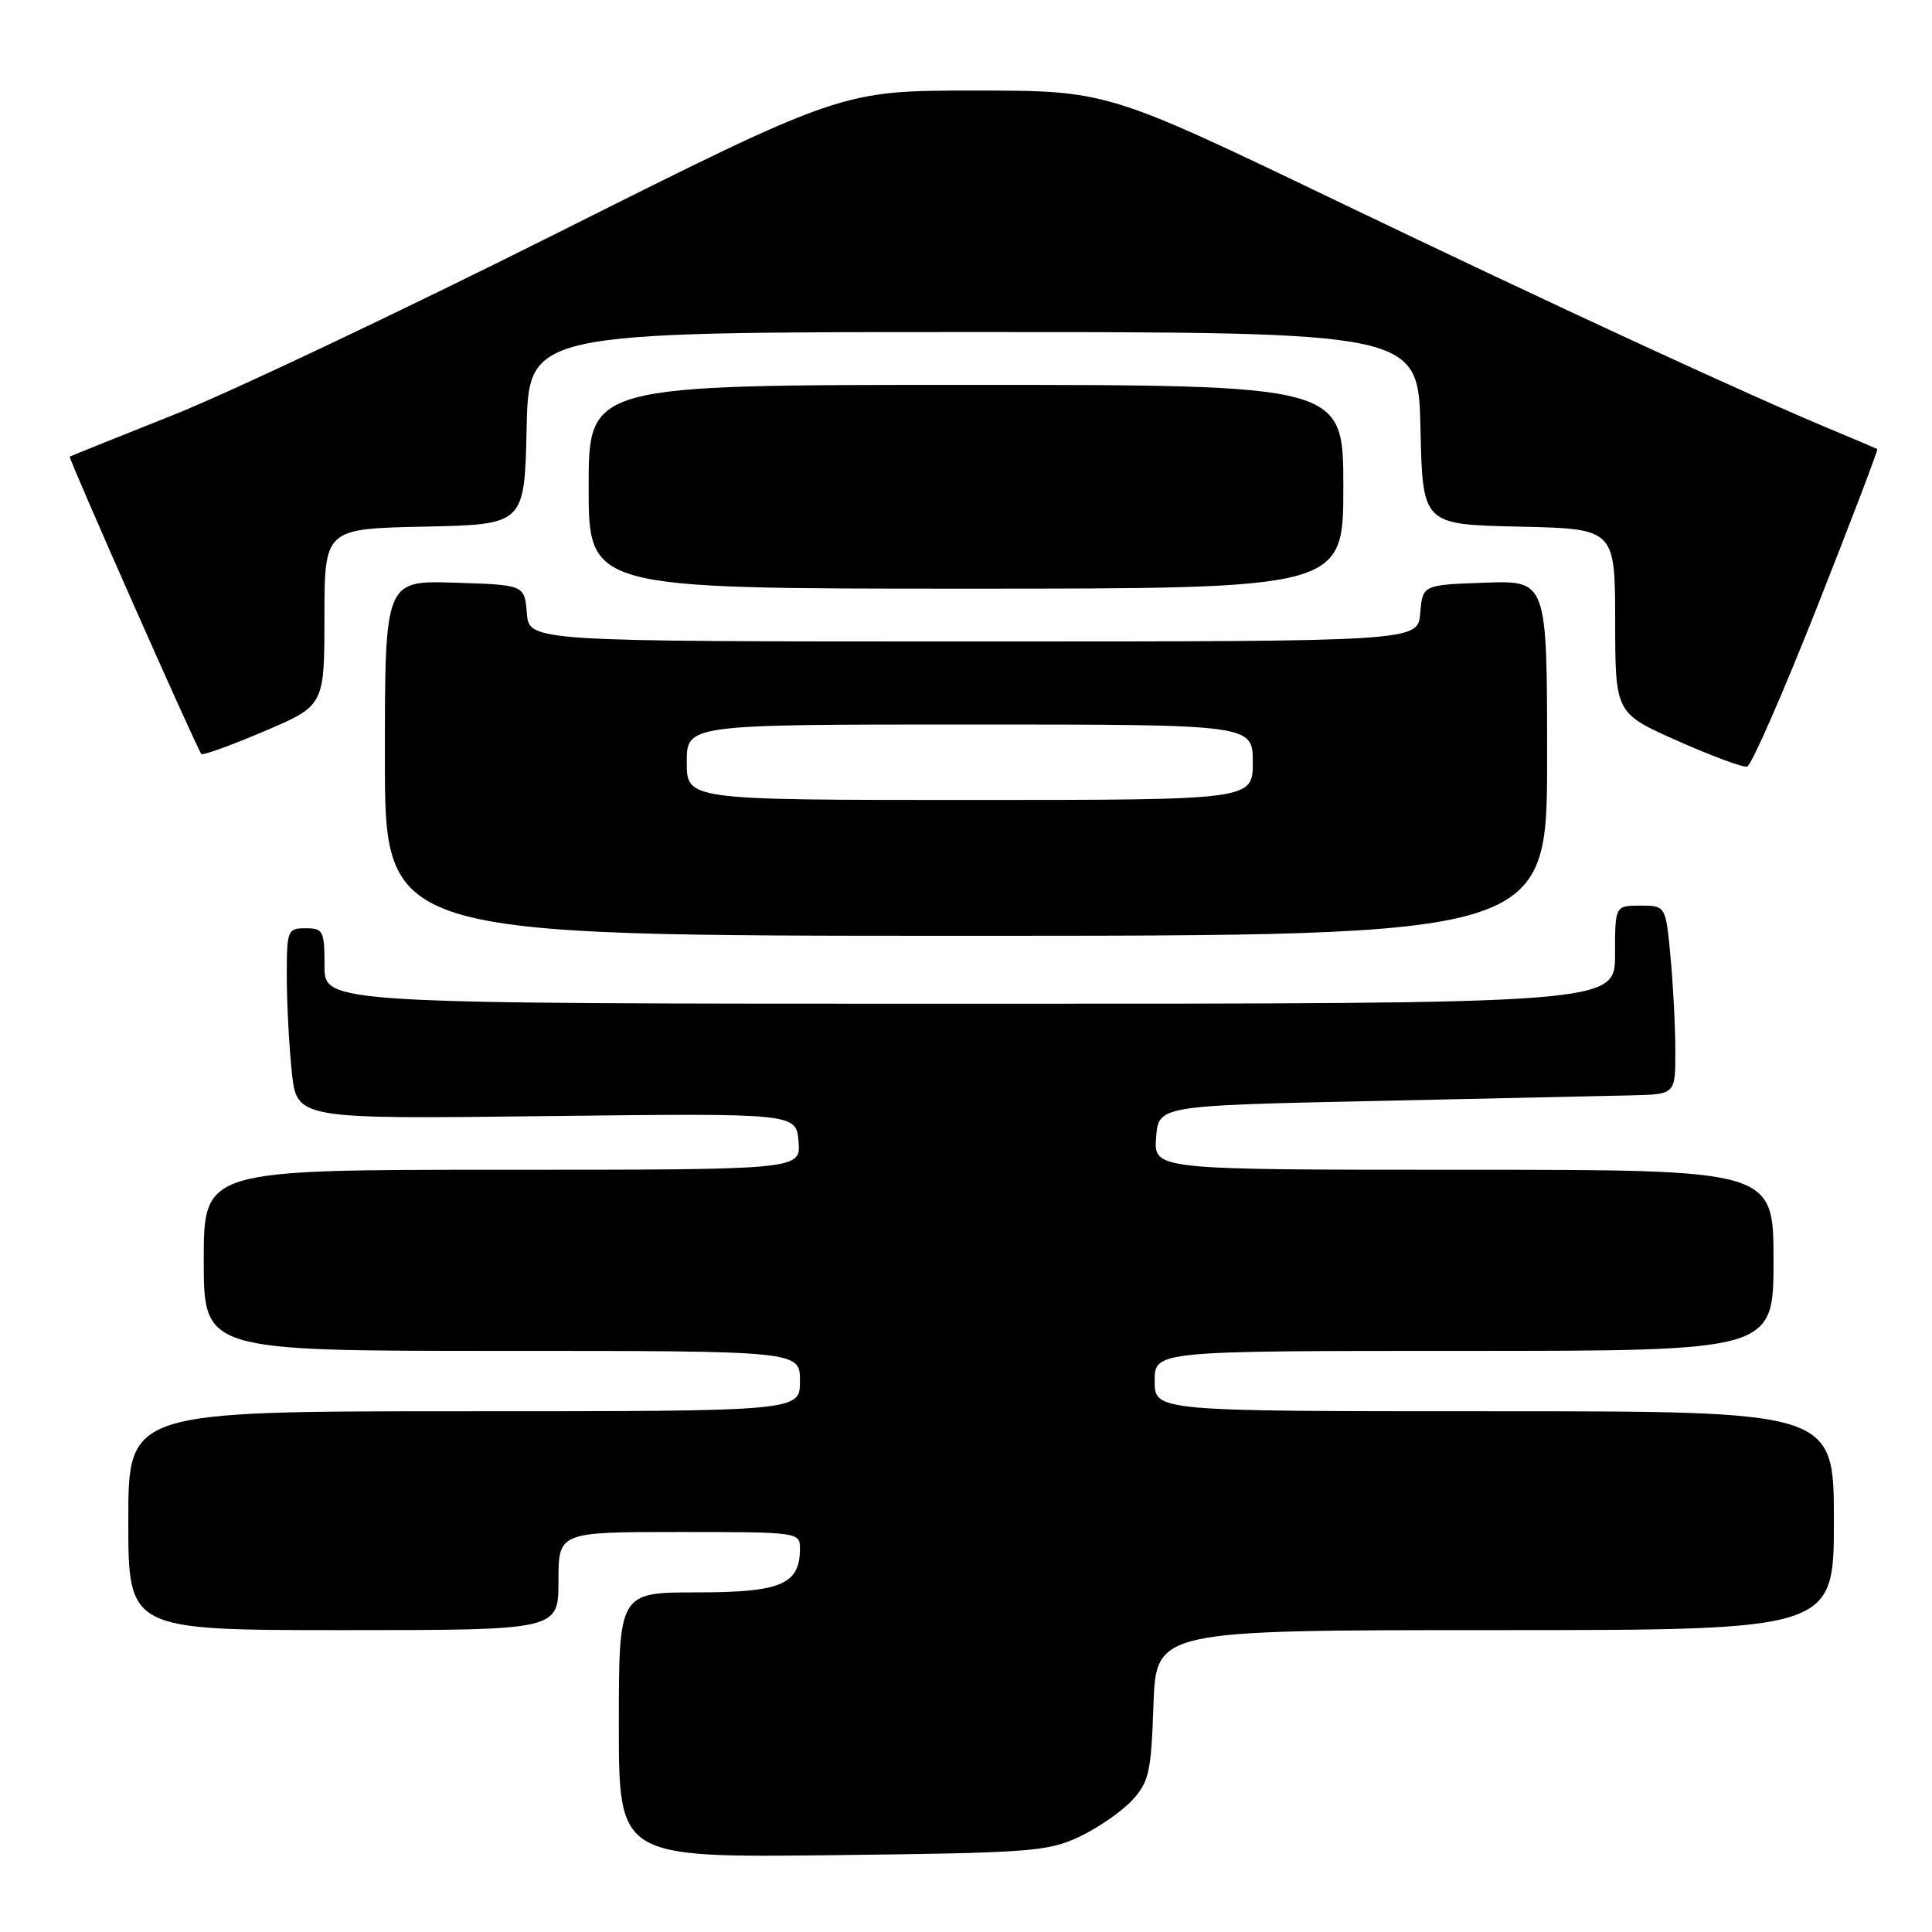 <?xml version="1.0" encoding="UTF-8" standalone="no"?>
<!DOCTYPE svg PUBLIC "-//W3C//DTD SVG 1.1//EN" "http://www.w3.org/Graphics/SVG/1.1/DTD/svg11.dtd" >
<svg xmlns="http://www.w3.org/2000/svg" xmlns:xlink="http://www.w3.org/1999/xlink" version="1.1" viewBox="0 0 256 256">
 <g >
 <path fill="currentColor"
d=" M 143.00 243.39 C 145.47 242.22 148.62 240.05 150.00 238.56 C 152.25 236.11 152.53 234.86 152.84 225.92 C 153.19 216.00 153.19 216.00 198.09 216.00 C 243.00 216.00 243.00 216.00 243.00 201.50 C 243.00 187.00 243.00 187.00 198.00 187.00 C 153.00 187.00 153.00 187.00 153.00 183.00 C 153.00 179.00 153.00 179.00 194.00 179.00 C 235.00 179.00 235.00 179.00 235.00 167.00 C 235.00 155.00 235.00 155.00 193.94 155.00 C 152.89 155.00 152.89 155.00 153.19 150.75 C 153.50 146.50 153.50 146.50 182.00 145.89 C 197.68 145.55 213.09 145.21 216.25 145.14 C 222.00 145.00 222.00 145.00 221.99 139.25 C 221.99 136.09 221.70 130.46 221.35 126.75 C 220.71 120.00 220.71 120.00 217.36 120.00 C 214.00 120.00 214.00 120.00 214.00 126.50 C 214.00 133.00 214.00 133.00 128.50 133.00 C 43.00 133.00 43.00 133.00 43.00 128.00 C 43.00 123.33 42.83 123.00 40.50 123.00 C 38.10 123.00 38.00 123.24 38.00 129.35 C 38.00 132.85 38.30 138.54 38.66 142.00 C 39.31 148.29 39.31 148.29 72.41 147.89 C 105.50 147.50 105.50 147.50 105.81 151.25 C 106.12 155.00 106.12 155.00 66.56 155.00 C 27.00 155.00 27.00 155.00 27.00 167.00 C 27.00 179.00 27.00 179.00 66.50 179.00 C 106.00 179.00 106.00 179.00 106.00 183.00 C 106.00 187.00 106.00 187.00 61.50 187.00 C 17.00 187.00 17.00 187.00 17.00 201.50 C 17.00 216.00 17.00 216.00 45.50 216.00 C 74.00 216.00 74.00 216.00 74.00 209.50 C 74.00 203.00 74.00 203.00 90.00 203.00 C 105.75 203.00 106.00 203.03 106.00 205.17 C 106.00 209.94 103.52 211.00 92.35 211.00 C 82.00 211.00 82.00 211.00 82.00 228.57 C 82.00 246.14 82.00 246.14 110.25 245.82 C 136.55 245.52 138.81 245.35 143.00 243.39 Z  M 205.00 100.46 C 205.00 76.92 205.00 76.92 196.75 77.21 C 188.50 77.50 188.50 77.50 188.19 81.25 C 187.88 85.00 187.88 85.00 129.00 85.00 C 70.12 85.00 70.12 85.00 69.81 81.25 C 69.50 77.50 69.50 77.50 60.25 77.21 C 51.00 76.92 51.00 76.92 51.00 100.46 C 51.00 124.00 51.00 124.00 128.00 124.00 C 205.00 124.00 205.00 124.00 205.00 100.46 Z  M 240.75 80.50 C 245.28 69.03 248.88 59.59 248.75 59.50 C 248.61 59.42 246.03 58.32 243.00 57.06 C 231.44 52.25 206.36 40.66 177.09 26.61 C 146.68 12.00 146.68 12.00 129.09 12.00 C 111.50 12.00 111.50 12.00 74.00 30.80 C 53.37 41.14 30.43 52.02 23.00 54.97 C 15.57 57.93 9.38 60.42 9.24 60.51 C 9.02 60.66 25.95 98.92 26.68 99.91 C 26.85 100.13 30.58 98.78 34.98 96.91 C 42.98 93.50 42.98 93.50 42.99 81.78 C 43.00 70.06 43.00 70.06 56.25 69.78 C 69.50 69.50 69.50 69.50 69.78 56.75 C 70.06 44.00 70.06 44.00 129.00 44.00 C 187.94 44.00 187.94 44.00 188.22 56.75 C 188.50 69.50 188.50 69.50 201.25 69.78 C 214.00 70.06 214.00 70.06 214.02 82.28 C 214.03 94.50 214.03 94.50 222.27 98.16 C 226.80 100.17 230.95 101.71 231.50 101.58 C 232.05 101.45 236.21 91.96 240.75 80.50 Z  M 178.00 64.50 C 178.00 51.00 178.00 51.00 128.00 51.00 C 78.00 51.00 78.00 51.00 78.00 64.50 C 78.00 78.00 78.00 78.00 128.00 78.00 C 178.00 78.00 178.00 78.00 178.00 64.50 Z  M 91.00 101.00 C 91.00 96.00 91.00 96.00 128.50 96.00 C 166.00 96.00 166.00 96.00 166.00 101.00 C 166.00 106.00 166.00 106.00 128.50 106.00 C 91.00 106.00 91.00 106.00 91.00 101.00 Z "/>
</g>
</svg>